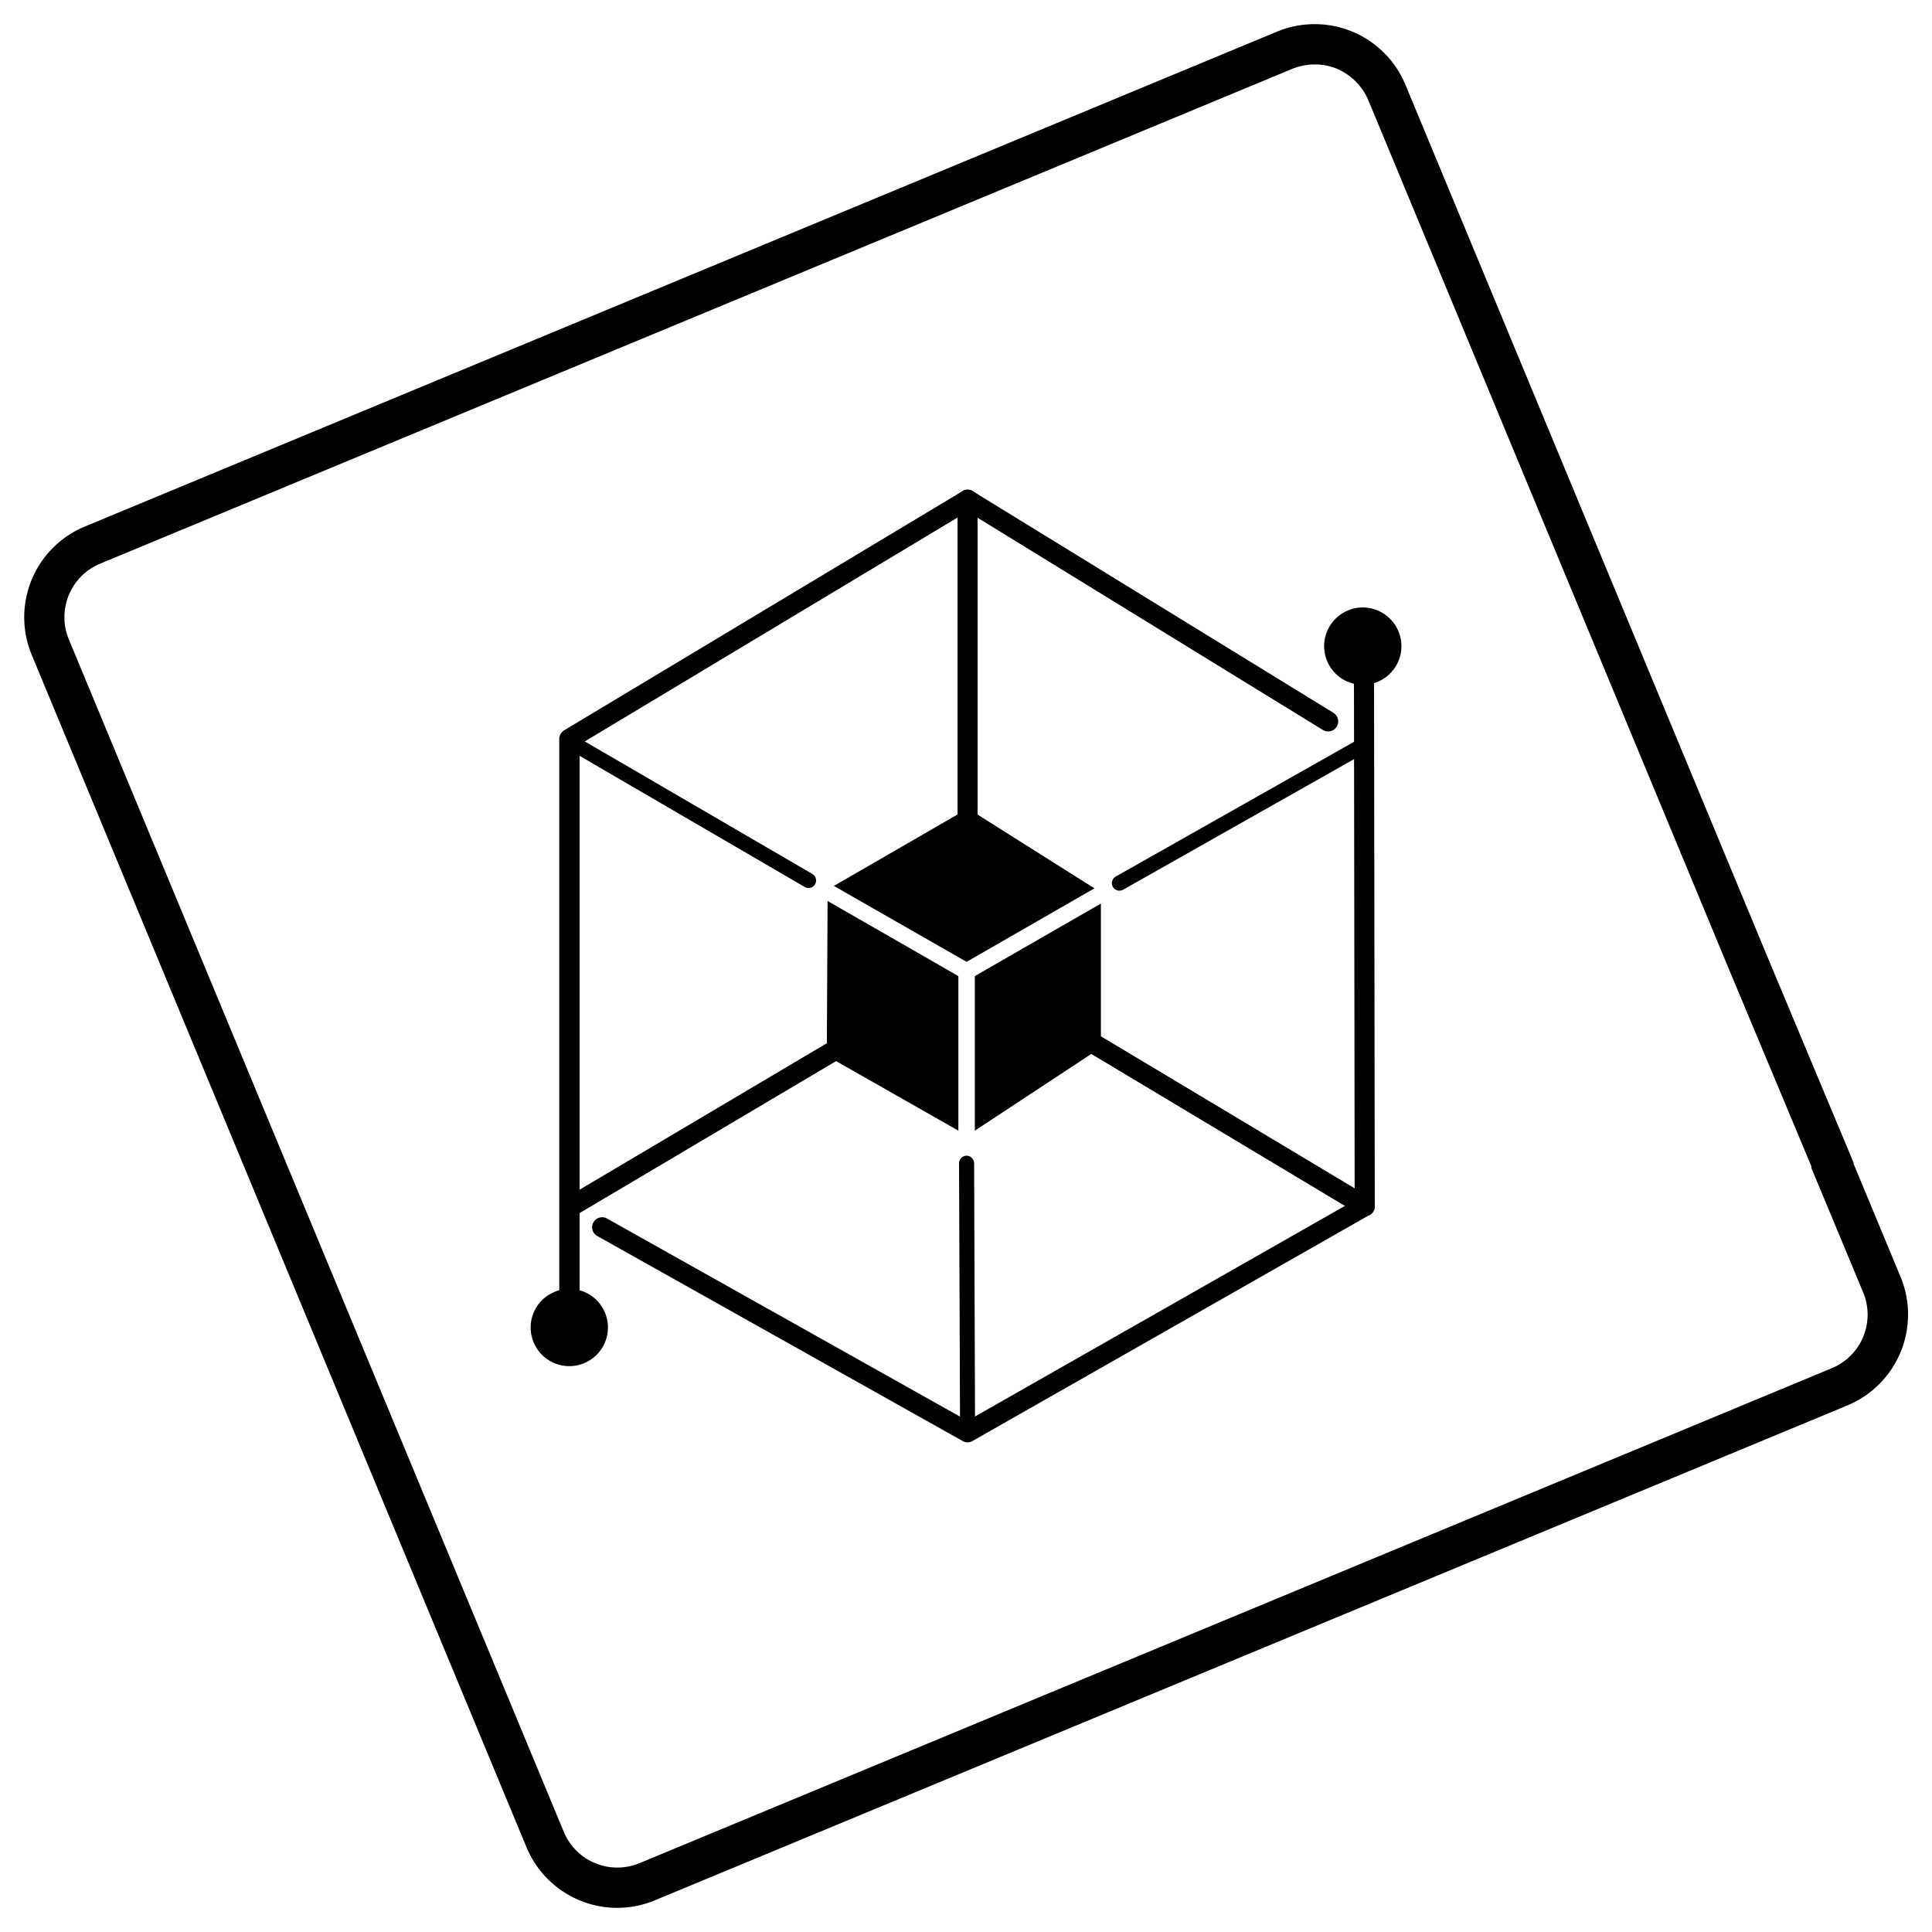 <svg xmlns="http://www.w3.org/2000/svg" id="Livello_1" data-name="Livello 1" viewBox="0 0 400 400"><defs><style></style></defs><path class="cls-1" d="M127.81,395A20.36,20.36,0,0,1,109,382.44L6.57,135.59a20.33,20.33,0,0,1,11-26.58L264.4,6.55a20.34,20.34,0,0,1,26.58,11h0l74.55,179.59,18.25,43.62,0,.22,9.72,23.41a20.37,20.37,0,0,1-11,26.58L135.61,393.43A20.33,20.33,0,0,1,127.81,395ZM272.27,13.34a12.54,12.54,0,0,0-4.68.9L20.74,116.7a12,12,0,0,0-6.48,15.7L116.72,379.25a12,12,0,0,0,15.7,6.49L379.26,283.27a12,12,0,0,0,6.49-15.69L375,241.75l.05-.22-17.23-41.2L283.29,20.73a12.34,12.34,0,0,0-6.5-6.5A11.87,11.87,0,0,0,272.27,13.34Z"></path><path class="cls-2" d="M200.33,171.42a2.08,2.08,0,0,1-2.08-2.08V103.45a2.08,2.08,0,1,1,4.16,0v65.89A2.08,2.08,0,0,1,200.33,171.42Z"></path><path class="cls-2" d="M118,252a2.08,2.08,0,0,1-1.07-3.87l54.58-32.33a2.08,2.08,0,1,1,2.12,3.58l-54.57,32.33A2.07,2.07,0,0,1,118,252Z"></path><path class="cls-2" d="M282.58,251.81a2.05,2.05,0,0,1-1.06-.3l-56.36-33.77a2.08,2.08,0,0,1,2.14-3.57l56.36,33.77a2.09,2.09,0,0,1-1.08,3.87Z"></path><path class="cls-2" d="M117.87,268.94a2.08,2.08,0,0,1-2.08-2.09V153a2.09,2.09,0,0,1,1-1.79l82.46-49.51a2.07,2.07,0,0,1,2.16,0l74.66,45.88a2.08,2.08,0,0,1-2.18,3.55l-73.58-45.22L120,154.15v112.7A2.08,2.08,0,0,1,117.87,268.94Z"></path><path class="cls-2" d="M200.33,298.63a2.08,2.08,0,0,1-1-.27L123.83,256a2.08,2.08,0,1,1,2-3.63l74.47,41.79,80.17-45.64-.15-109.4a2.09,2.09,0,0,1,2.08-2.09h0a2.08,2.08,0,0,1,2.08,2.08l.15,110.61a2.08,2.08,0,0,1-1.05,1.81l-82.26,46.83A2.09,2.09,0,0,1,200.33,298.63Z"></path><path class="cls-2" d="M200.33,298.11a1.56,1.56,0,0,1-1.56-1.56l-.21-55.7a1.58,1.58,0,0,1,1.56-1.57h0a1.57,1.57,0,0,1,1.56,1.56l.2,55.7a1.56,1.56,0,0,1-1.55,1.57Z"></path><path class="cls-2" d="M231.77,184.4a1.56,1.56,0,0,1-.77-2.92L281.37,153a1.56,1.56,0,0,1,1.54,2.72L232.54,184.2A1.64,1.64,0,0,1,231.77,184.4Z"></path><path class="cls-2" d="M167.39,183.85a1.55,1.55,0,0,1-.78-.21l-49.32-28.73a1.56,1.56,0,0,1,1.57-2.7l49.32,28.73a1.56,1.56,0,0,1-.79,2.91Z"></path><path class="cls-2" d="M122.28,268.17a8,8,0,0,0-7.52-.68l-.15.08a7.88,7.88,0,0,0-3.44,2.9,8,8,0,1,0,11.11-2.3Z"></path><path class="cls-2" d="M286.54,127.09a8,8,0,0,0-7.52-.69.71.71,0,0,1-.15.08,8,8,0,1,0,7.67.61Z"></path><path class="cls-2" d="M200.12,199.14l26.47-15.22-25.35-16a1.71,1.71,0,0,0-1.76,0l-26.84,15.5Z"></path><path class="cls-2" d="M198.42,202.09l-27.08-15.55-.15,31.06a1.68,1.68,0,0,0,.86,1.49l26.37,15Z"></path><path class="cls-2" d="M201.83,202.09v32l25.34-16.69a1.7,1.7,0,0,0,.76-1.43V187.07Z"></path></svg>